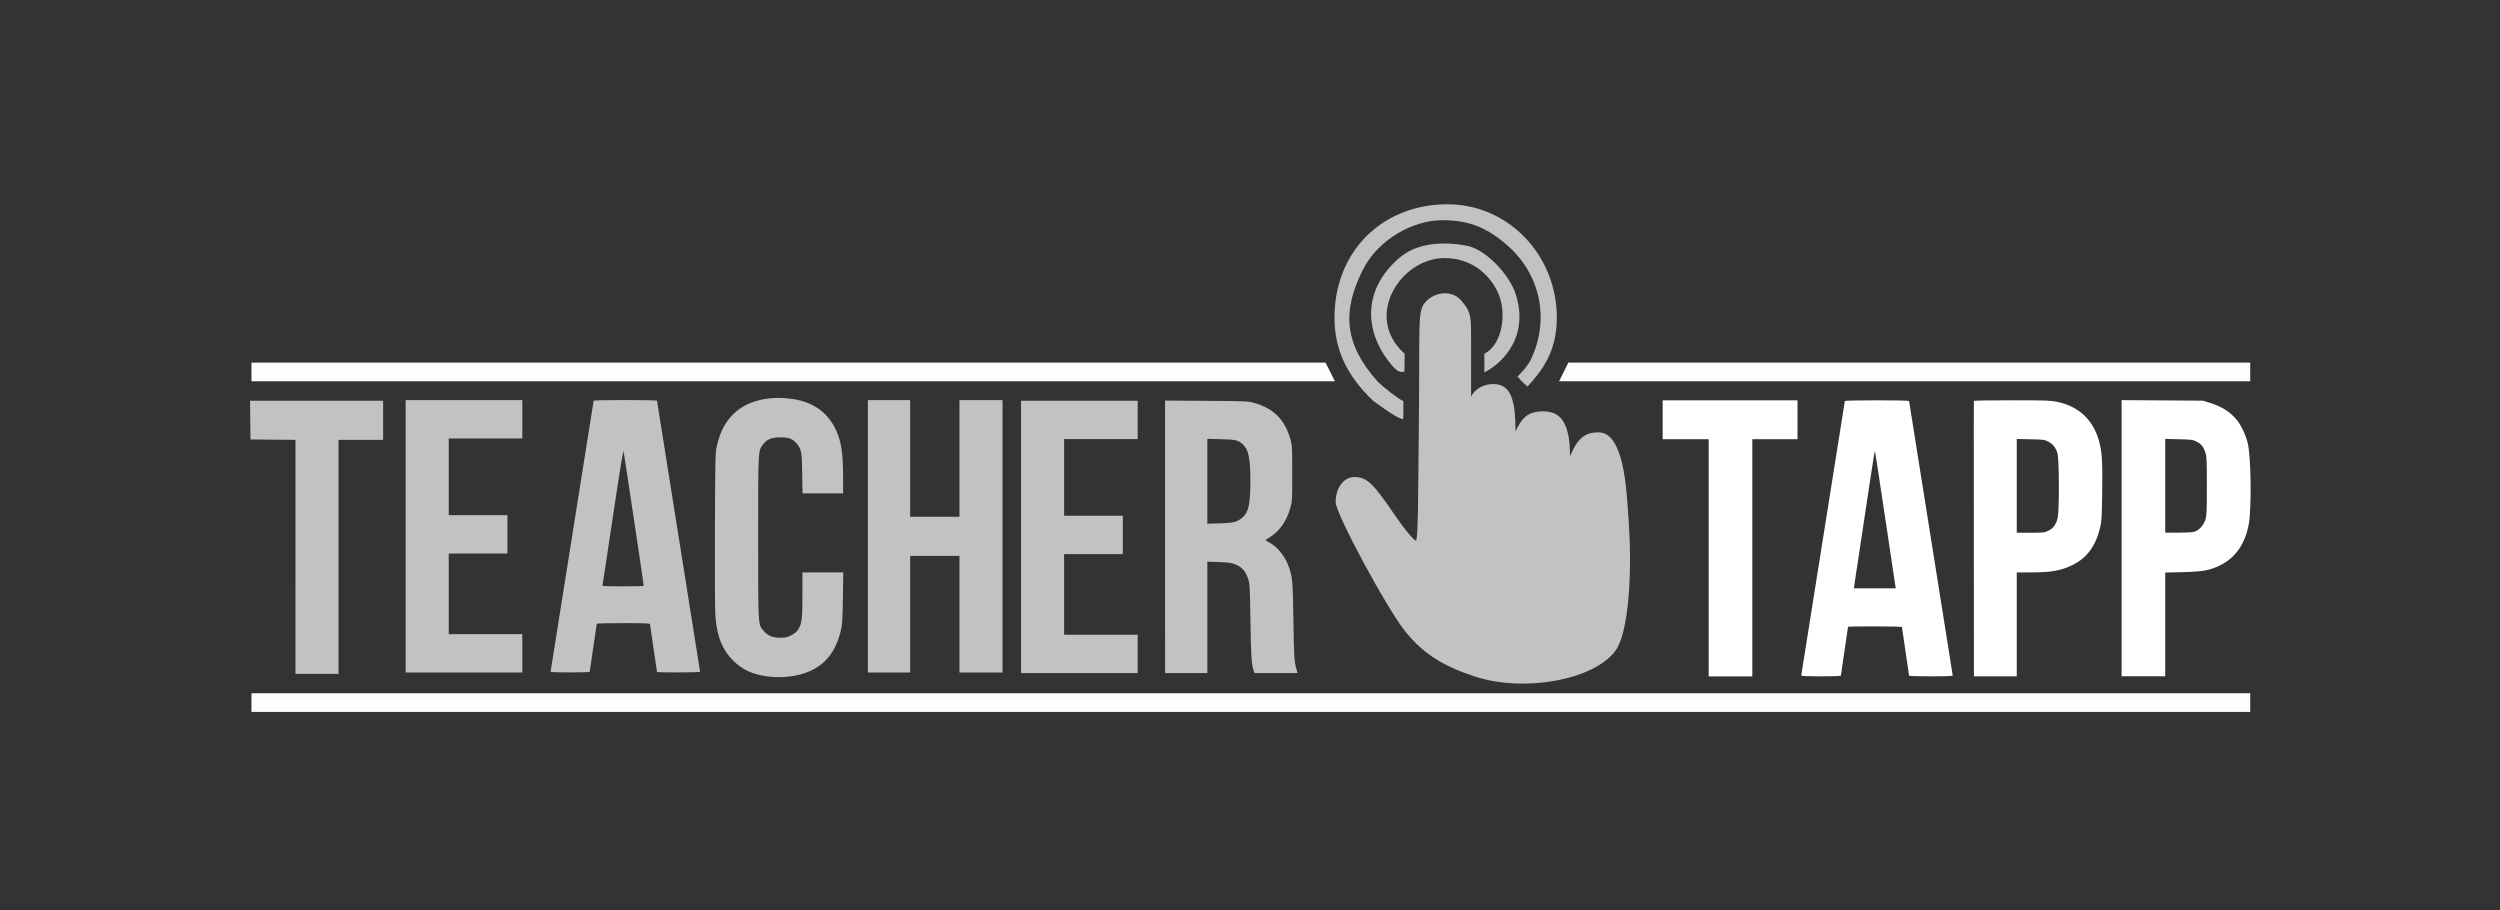 <?xml version="1.0" encoding="UTF-8"?>
<svg version="1.1" viewBox="0 0 250 91" xmlns="http://www.w3.org/2000/svg" xmlns:cc="http://creativecommons.org/ns#" xmlns:dc="http://purl.org/dc/elements/1.1/" xmlns:rdf="http://www.w3.org/1999/02/22-rdf-syntax-ns#">
<rect x="0" y="0" width="250" height="91" fill="#333333" stroke="none"/>
<g transform="translate(0,-961.4)">
<g transform="matrix(.934 0 0 .934 11.135 10.982)" fill="#fff">
<g opacity=".7">
<path d="m145.95 1090c-3.424-1.13-5.495-2.466-7.355-4.742-1.973-2.414-7.514-12.674-7.514-13.912 0-1.546 0.861-2.693 2.021-2.693 1.308 0 1.989 0.646 4.351 4.124 0.997 1.468 1.999 2.669 2.228 2.669 0.238 0 0.229-5.196 0.306-12.18 0.124-11.234-0.183-12.366 0.731-13.375s2.783-1.37 3.851-0.096c1.068 1.275 1.014 1.653 1.014 4.653l-2e-3 5.594s0.594-1.345 2.415-1.345c2.007 7e-4 2.338 2.095 2.338 5.051 0.669-1.301 1.168-2.102 2.872-2.129s2.969 0.812 2.969 4.812c0.828-1.984 1.625-2.562 3.047-2.562s2.781 1.578 3.138 8.215c0.593 6.923 0.048 13.273-1.299 15.134-2.285 3.159-9.784 4.539-15.11 2.78zm-10.816-29.479c-3.71-3.479-4.378-6.872-4.132-10.073 0.526-6.556 5.514-10.976 12-11 6.585-0.024 11.811 5.488 11.761 12.243-0.028 3.719-1.761 5.757-3.137 7.271-0.116-0.116-0.624-0.514-1.072-1.072 0.415-0.398 1.093-1.136 1.401-1.768 2.072-4.257 1.09-9.13-2.469-12.255-2.098-1.842-3.999-2.715-6.999-2.715s-6.787 1.949-8.484 5.297c-2.266 4.468-2 8 1.594 12 0.679 0.663 2.146 1.799 2.737 2.079 0.024 0.653-6e-3 1.099-0.018 1.921-0.312 0-1.139-0.426-3.18-1.927zm1.58-4.314c-2.564-3.361-2.712-7.758 1.288-11.102 2-1.656 5-1.656 7.283-1.185 1.762 0.442 3.965 2.558 4.927 4.733 1.79 4.796-1.21 7.796-3.21 8.796v-2c2-1 2.424-4.507 1.435-6.591-1.013-2.134-3.02-3.648-5.703-3.65-4.669 0-8.732 6.241-4.268 10.241 7e-3 0.555 4e-3 -0.071-0.022 1.915-0.503 0.111-0.809 0.051-1.73-1.156z" stroke-width=".453"/>
<path d="m19.713 1077.2v-12.527l-4.819-0.044-0.045-4.148h14.249v4.19h-4.777v25.057h-4.609zm77.685-2.138v-14.582h12.487v4.106h-7.877v8.213h6.285v4.106h-6.285v8.632h7.877v4.106h-12.487zm15.42-0.01v-14.586l4.421 0.029c4.25 0.028 4.446 0.037 5.081 0.214 2.134 0.596 3.327 1.789 3.926 3.925 0.175 0.624 0.185 0.824 0.186 3.635 1e-3 2.83-8e-3 3.007-0.186 3.64-0.404 1.434-1.127 2.488-2.163 3.158l-0.543 0.351 0.443 0.241c0.913 0.498 1.72 1.529 2.117 2.707 0.363 1.076 0.394 1.459 0.46 5.699 0.064 4.096 0.082 4.341 0.385 5.384l0.055 0.189h-4.616l-0.087-0.272c-0.23-0.716-0.285-1.57-0.34-5.301-0.056-3.709-0.07-3.971-0.238-4.484-0.289-0.879-0.678-1.306-1.468-1.612-0.339-0.131-0.708-0.178-1.671-0.211l-1.236-0.043v11.923h-4.525zm7.553-1.623c0.214-0.077 0.538-0.269 0.721-0.426 0.664-0.569 0.858-1.459 0.858-3.938 0-2.388-0.184-3.305-0.779-3.881-0.492-0.476-0.788-0.549-2.383-0.585l-1.446-0.033v9.087l1.32-0.041c0.94-0.029 1.432-0.082 1.708-0.182z" stroke-width=".084"/>
<path d="m31.513 1075v-14.582h12.487v4.106h-7.877v8.213h6.285v4.106h-6.285v8.632h7.877v4.106h-12.487z" stroke-width=".084"/>
<path d="m47.027 1089.5c0-0.04 1.037-6.567 2.305-14.505 1.268-7.938 2.305-14.468 2.305-14.51 0-0.045 1.404-0.076 3.394-0.076 2.115 0 3.394 0.031 3.394 0.081 0 0.044 1.037 6.573 2.305 14.509 1.268 7.936 2.305 14.461 2.305 14.501s-1.037 0.073-2.305 0.073c-1.268 0-2.305-0.017-2.305-0.038s-0.17-1.16-0.377-2.532c-0.207-1.372-0.377-2.543-0.377-2.602 0-0.086-0.584-0.108-2.849-0.108-1.567 0-2.849 0.03-2.849 0.066s-0.17 1.188-0.377 2.56c-0.207 1.372-0.377 2.53-0.377 2.574 0 0.048-0.827 0.08-2.095 0.08-1.152 0-2.095-0.032-2.095-0.072zm9.973-9.2c0-0.16-2.103-14.19-2.156-14.389-0.045-0.168-0.382 1.89-1.139 6.956-0.591 3.956-1.093 7.26-1.116 7.34-0.038 0.137 0.105 0.147 2.185 0.147 1.224 0 2.226-0.024 2.226-0.053z" stroke-width=".084"/>
<path d="m70.239 1090c-1.574-0.205-2.697-0.726-3.676-1.704-1.144-1.144-1.709-2.539-1.885-4.659-0.056-0.67-0.075-4.019-0.055-9.302 0.031-7.961 0.039-8.281 0.205-9.01 0.35-1.538 0.92-2.611 1.852-3.49 1.265-1.193 3.156-1.768 5.372-1.632 2.7 0.166 4.51 1.27 5.509 3.363 0.582 1.22 0.785 2.533 0.785 5.091l2.38e-4 1.739h-4.345l-0.032-2.116c-0.036-2.33-0.083-2.592-0.577-3.192-0.437-0.531-0.829-0.684-1.749-0.684-0.962-2e-4 -1.462 0.199-1.853 0.739-0.558 0.77-0.535 0.346-0.535 9.988 0 9.818-0.033 9.284 0.628 10.036 0.438 0.497 0.925 0.688 1.762 0.688 0.532 2e-4 0.708-0.039 1.131-0.25 0.336-0.168 0.576-0.361 0.73-0.586 0.423-0.62 0.484-1.095 0.484-3.747v-2.413h4.376l-0.042 2.744c-0.036 2.358-0.066 2.845-0.211 3.457-0.574 2.43-1.828 3.902-3.918 4.601-1.173 0.392-2.602 0.514-3.954 0.339z" stroke-width=".084"/>
<path d="m81 1075v-14.582h4.525v12.486h5.28v-12.486h4.609v29.163h-4.609v-12.486h-5.28v12.486h-4.525z" stroke-width=".084"/>
</g>
<path d="m171.02 1077.3v-12.696h-4.926v-4.161h14.437v4.161h-4.84v25.392h-4.671z" stroke-width=".085"/>
<path d="m180.93 1089.9c0-0.051 1.051-6.666 2.335-14.701 1.284-8.034 2.335-14.642 2.335-14.684 0-0.043 1.481-0.076 3.439-0.076 2.243 0 3.439 0.03 3.439 0.085 0 0.047 1.051 6.653 2.335 14.68 1.284 8.027 2.335 14.638 2.335 14.691 0 0.069-0.656 0.096-2.335 0.096-1.284 0-2.335-0.03-2.335-0.067s-0.172-1.204-0.382-2.594c-0.21-1.39-0.382-2.564-0.382-2.608 0-0.049-1.119-0.081-2.887-0.081-1.588 0-2.887 0.019-2.887 0.043 0 0.023-0.172 1.189-0.382 2.59s-0.382 2.586-0.382 2.632c0 0.054-0.761 0.085-2.123 0.085-1.477 0-2.123-0.028-2.123-0.093zm10.068-9.652c-0.029-0.175-0.524-3.482-1.1-7.348-0.576-3.866-1.063-7.046-1.082-7.064-0.029-0.028-0.654 4.045-2.028 13.224l-0.226 1.507h4.489z" stroke-width=".085"/>
<path d="m199.41 1075.7c-9e-3 -13.83-8e-3 -15.064 3e-3 -15.201 3e-3 -0.035 1.83-0.063 4.061-0.063 3.685 0 4.129 0.016 4.862 0.167 2.265 0.465 3.808 1.884 4.447 4.088 0.352 1.215 0.414 2.142 0.37 5.524-0.035 2.73-0.06 3.171-0.214 3.816-0.477 1.999-1.412 3.278-2.947 4.032-1.274 0.625-2.273 0.801-4.562 0.801h-1.425v11.125h-4.586zm7.965-1.29c0.53-0.247 0.847-0.68 1.013-1.385 0.176-0.748 0.165-6.17-0.013-6.861-0.164-0.634-0.48-1.04-1.02-1.313-0.391-0.198-0.523-0.214-1.885-0.242l-1.465-0.03v10.038h1.465c1.37 0 1.494-0.014 1.905-0.206z" stroke-width=".085"/>
<path d="m215.23 1075.2v-14.781l8.704 0.058 0.762 0.236c1.269 0.393 2.136 0.947 2.878 1.839 0.442 0.532 0.948 1.606 1.159 2.463 0.352 1.427 0.427 6.87 0.12 8.638-0.364 2.096-1.419 3.633-3.045 4.436-1.139 0.562-1.839 0.692-4.018 0.744l-1.889 0.046v11.103h-4.671zm7.77-0.685c0.507-0.141 1.012-0.69 1.202-1.308 0.14-0.454 0.157-0.835 0.157-3.607 0-2.788-0.016-3.146-0.157-3.565-0.217-0.645-0.424-0.904-0.933-1.167-0.415-0.214-0.518-0.228-1.903-0.262l-1.465-0.036v10.04h1.38c0.759-3e-4 1.533-0.043 1.719-0.095z" stroke-width=".085"/>
<path d="m15 1056.4h115l1 2h-116z" fill-opacity=".991"/>
<path d="m229 1056.4h-73l-1 2h74z" fill-opacity=".991"/>
<path d="m15 1091.8h214v2h-214z" fill-opacity=".991"/>
</g>
</g>
</svg>
